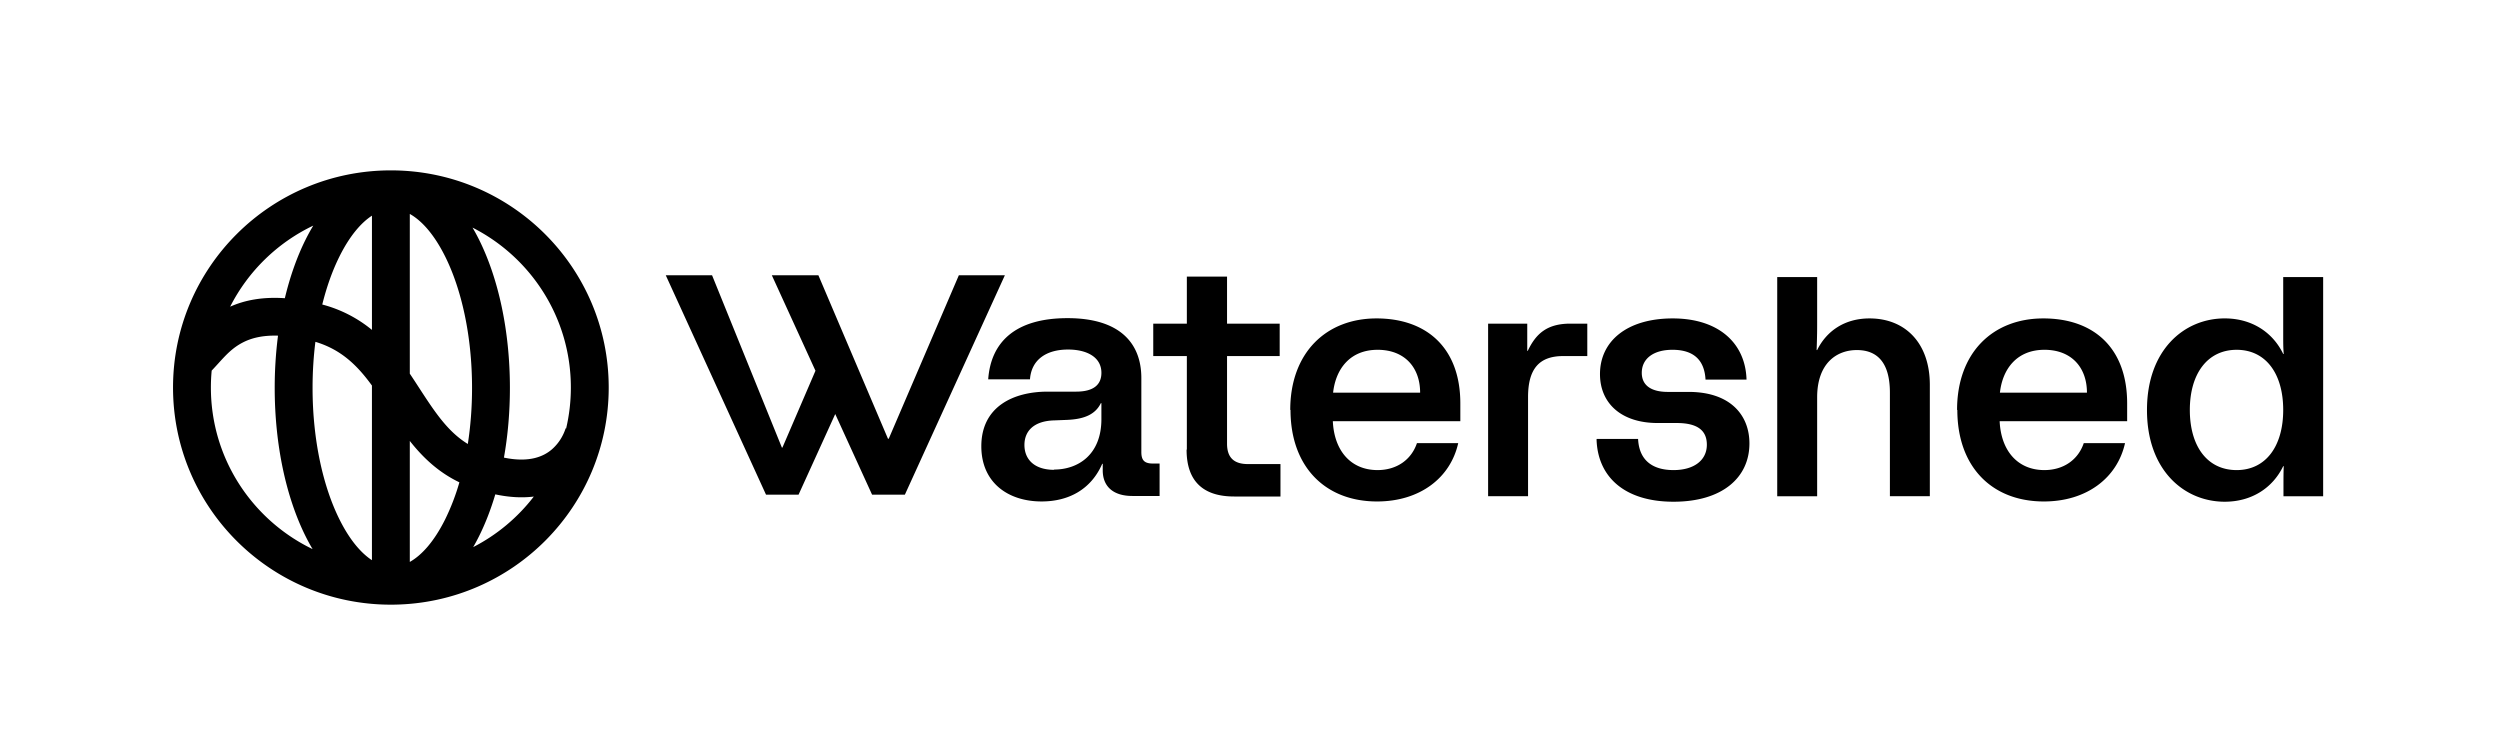 <svg viewBox="0 0 180 54" fill="currentColor" class="Icon_logotype__QxI2T color_primary__jHBCr" aria-hidden="true" role="img" focusable="false" style="--Logotype-width: 150px;"><path d="M28.382 43.534c8.552-.127 15.445-7.077 15.445-15.633 0-8.635-7.022-15.634-15.684-15.634-8.662 0-15.685 7-15.685 15.634 0 8.636 7.023 15.635 15.685 15.635H28.246c.046 0 .09 0 .136-.002ZM15.184 27.901c0-.41.02-.817.057-1.218.171-.18.328-.353.478-.518l.002-.002c.554-.61 1.014-1.117 1.762-1.504.567-.293 1.357-.528 2.534-.492a29.384 29.384 0 0 0-.238 3.763c0 4.099.825 7.876 2.223 10.68.158.316.326.626.505.926-4.334-2.09-7.323-6.514-7.323-11.635Zm5.325-6.43c-1.593-.107-2.873.134-3.938.61a12.992 12.992 0 0 1 5.984-5.837 14.15 14.15 0 0 0-.553 1.008c-.616 1.235-1.121 2.66-1.493 4.219Zm3.934-3.01c.737-1.477 1.55-2.42 2.337-2.933v8.225a9.386 9.386 0 0 0-3.577-1.828c.323-1.303.745-2.471 1.24-3.463Zm-1.734 6.15c1.855.558 3.012 1.692 4.07 3.147v12.575c-.785-.513-1.6-1.456-2.336-2.934-1.173-2.353-1.938-5.699-1.938-9.469 0-1.151.071-2.263.204-3.32Zm6.797 7.136c.91 1.155 2.032 2.245 3.57 2.98a16.096 16.096 0 0 1-1.027 2.672c-.802 1.608-1.694 2.582-2.543 3.06v-8.712Zm.651-3.852-.01-.015-.264-.406a46.98 46.98 0 0 0-.377-.57V15.403c.849.477 1.741 1.452 2.543 3.059 1.173 2.353 1.938 5.699 1.938 9.468 0 1.416-.108 2.77-.304 4.037-1.464-.9-2.394-2.33-3.526-4.072Zm6.126 5.053c.28-1.58.43-3.27.43-5.018 0-4.098-.825-7.875-2.223-10.678a14.35 14.35 0 0 0-.468-.864c4.202 2.136 7.08 6.49 7.08 11.513 0 1.015-.118 2.002-.34 2.948l-.036-.01a3.323 3.323 0 0 1-.195.48 3.334 3.334 0 0 1-.816 1.054c-.542.457-1.55.969-3.432.575ZM34.49 38.61c.454-.91.847-1.922 1.172-3.016 1.034.222 1.956.26 2.772.159a13.008 13.008 0 0 1-4.364 3.639 14.5 14.5 0 0 0 .42-.782ZM60.137 29.81l2.653 5.806h2.361l7.2-15.797h-3.314L63.99 31.587h-.057l-5.009-11.768h-3.352l3.142 6.875-2.38 5.533h-.038l-5.028-12.408h-3.333l7.218 15.797h2.343l2.641-5.806ZM74.997 36.105c1.943 0 3.562-.866 4.362-2.71h.038v.47c0 1.167.761 1.845 2.133 1.845h1.961v-2.335h-.476c-.61 0-.838-.225-.838-.828v-5.328c0-2.504-1.542-4.312-5.313-4.312-3.77 0-5.523 1.732-5.713 4.406h3.008c.096-1.374 1.124-2.146 2.743-2.146 1.352 0 2.4.546 2.4 1.675 0 .866-.572 1.356-1.829 1.356h-2.037c-2.495 0-4.78 1.092-4.78 3.935 0 2.598 1.904 3.972 4.341 3.972Zm4.304-5.93c0 2.58-1.694 3.633-3.409 3.633l.02.02c-1.505 0-2.153-.81-2.153-1.79 0-.978.648-1.731 2.153-1.77l.933-.037c1.295-.056 2.038-.433 2.418-1.205h.038v1.149ZM85.453 32.359v-6.722h-2.419v-2.334h2.419v-3.39h2.894v3.39h3.79v2.334h-3.79v6.308c0 1.054.553 1.468 1.505 1.468h2.342v2.335h-3.332c-2.247 0-3.428-1.111-3.428-3.37l.019-.02ZM92.898 29.516c0-4.124 2.59-6.59 6.209-6.59 3.618 0 6.037 2.128 6.037 6.119v1.28h-9.18c.096 2.128 1.295 3.521 3.219 3.521 1.39 0 2.438-.753 2.837-1.94h2.971c-.552 2.486-2.742 4.2-5.846 4.2-3.714 0-6.228-2.486-6.228-6.59h-.019Zm6.285-4.33c-1.962 0-3.01 1.355-3.2 3.087h6.266c0-1.807-1.105-3.088-3.066-3.088ZM107.144 23.302h2.818v1.958H110c.591-1.242 1.391-1.958 3.067-1.958h1.218v2.335h-1.733c-1.733 0-2.532.922-2.532 2.956v7.136h-2.876V23.302ZM114.971 31.605h2.971c.076 1.563 1.066 2.241 2.552 2.241 1.485 0 2.399-.715 2.399-1.826 0-.98-.609-1.563-2.171-1.563h-1.371c-2.628 0-4.152-1.43-4.152-3.52 0-2.373 1.943-4.011 5.237-4.011 3.295 0 5.238 1.77 5.314 4.406h-2.952c-.076-1.394-.838-2.147-2.381-2.147-1.371 0-2.209.64-2.209 1.657 0 .923.705 1.375 1.867 1.375h1.504c3.009 0 4.38 1.675 4.38 3.709 0 2.466-1.961 4.198-5.465 4.198-3.504 0-5.466-1.77-5.542-4.5l.019-.018ZM127.96 19.951h2.875v3.2c0 .566 0 .999-.038 2.053h.038c.667-1.355 1.962-2.278 3.771-2.278 2.571 0 4.342 1.77 4.342 4.782v8.02h-2.875v-7.455c0-2.222-.953-3.069-2.381-3.069s-2.857.923-2.857 3.408v7.117h-2.875V19.95ZM140.909 29.516c0-4.124 2.571-6.59 6.209-6.59 3.637 0 6.037 2.128 6.037 6.119v1.28h-9.18c.096 2.128 1.295 3.521 3.219 3.521 1.39 0 2.438-.753 2.837-1.94h2.971c-.552 2.486-2.742 4.2-5.846 4.2-3.733 0-6.228-2.486-6.228-6.59h-.019Zm6.285-4.33c-1.962 0-3.009 1.355-3.2 3.087h6.266c0-1.807-1.105-3.088-3.066-3.088ZM154.583 29.516v.018c0 4.312 2.666 6.59 5.599 6.59 1.924 0 3.447-.979 4.209-2.56h.038c-.019.47-.019.884-.019 1.336v.829h2.857V19.95h-2.876v4.274c0 .452 0 .828.038 1.261h-.038c-.762-1.581-2.285-2.56-4.209-2.56-2.933 0-5.599 2.278-5.599 6.59Zm9.808 0c0 2.617-1.257 4.33-3.352 4.33-2.114 0-3.371-1.713-3.371-4.33s1.276-4.33 3.371-4.33c2.095 0 3.352 1.712 3.352 4.33Z"></path></svg>